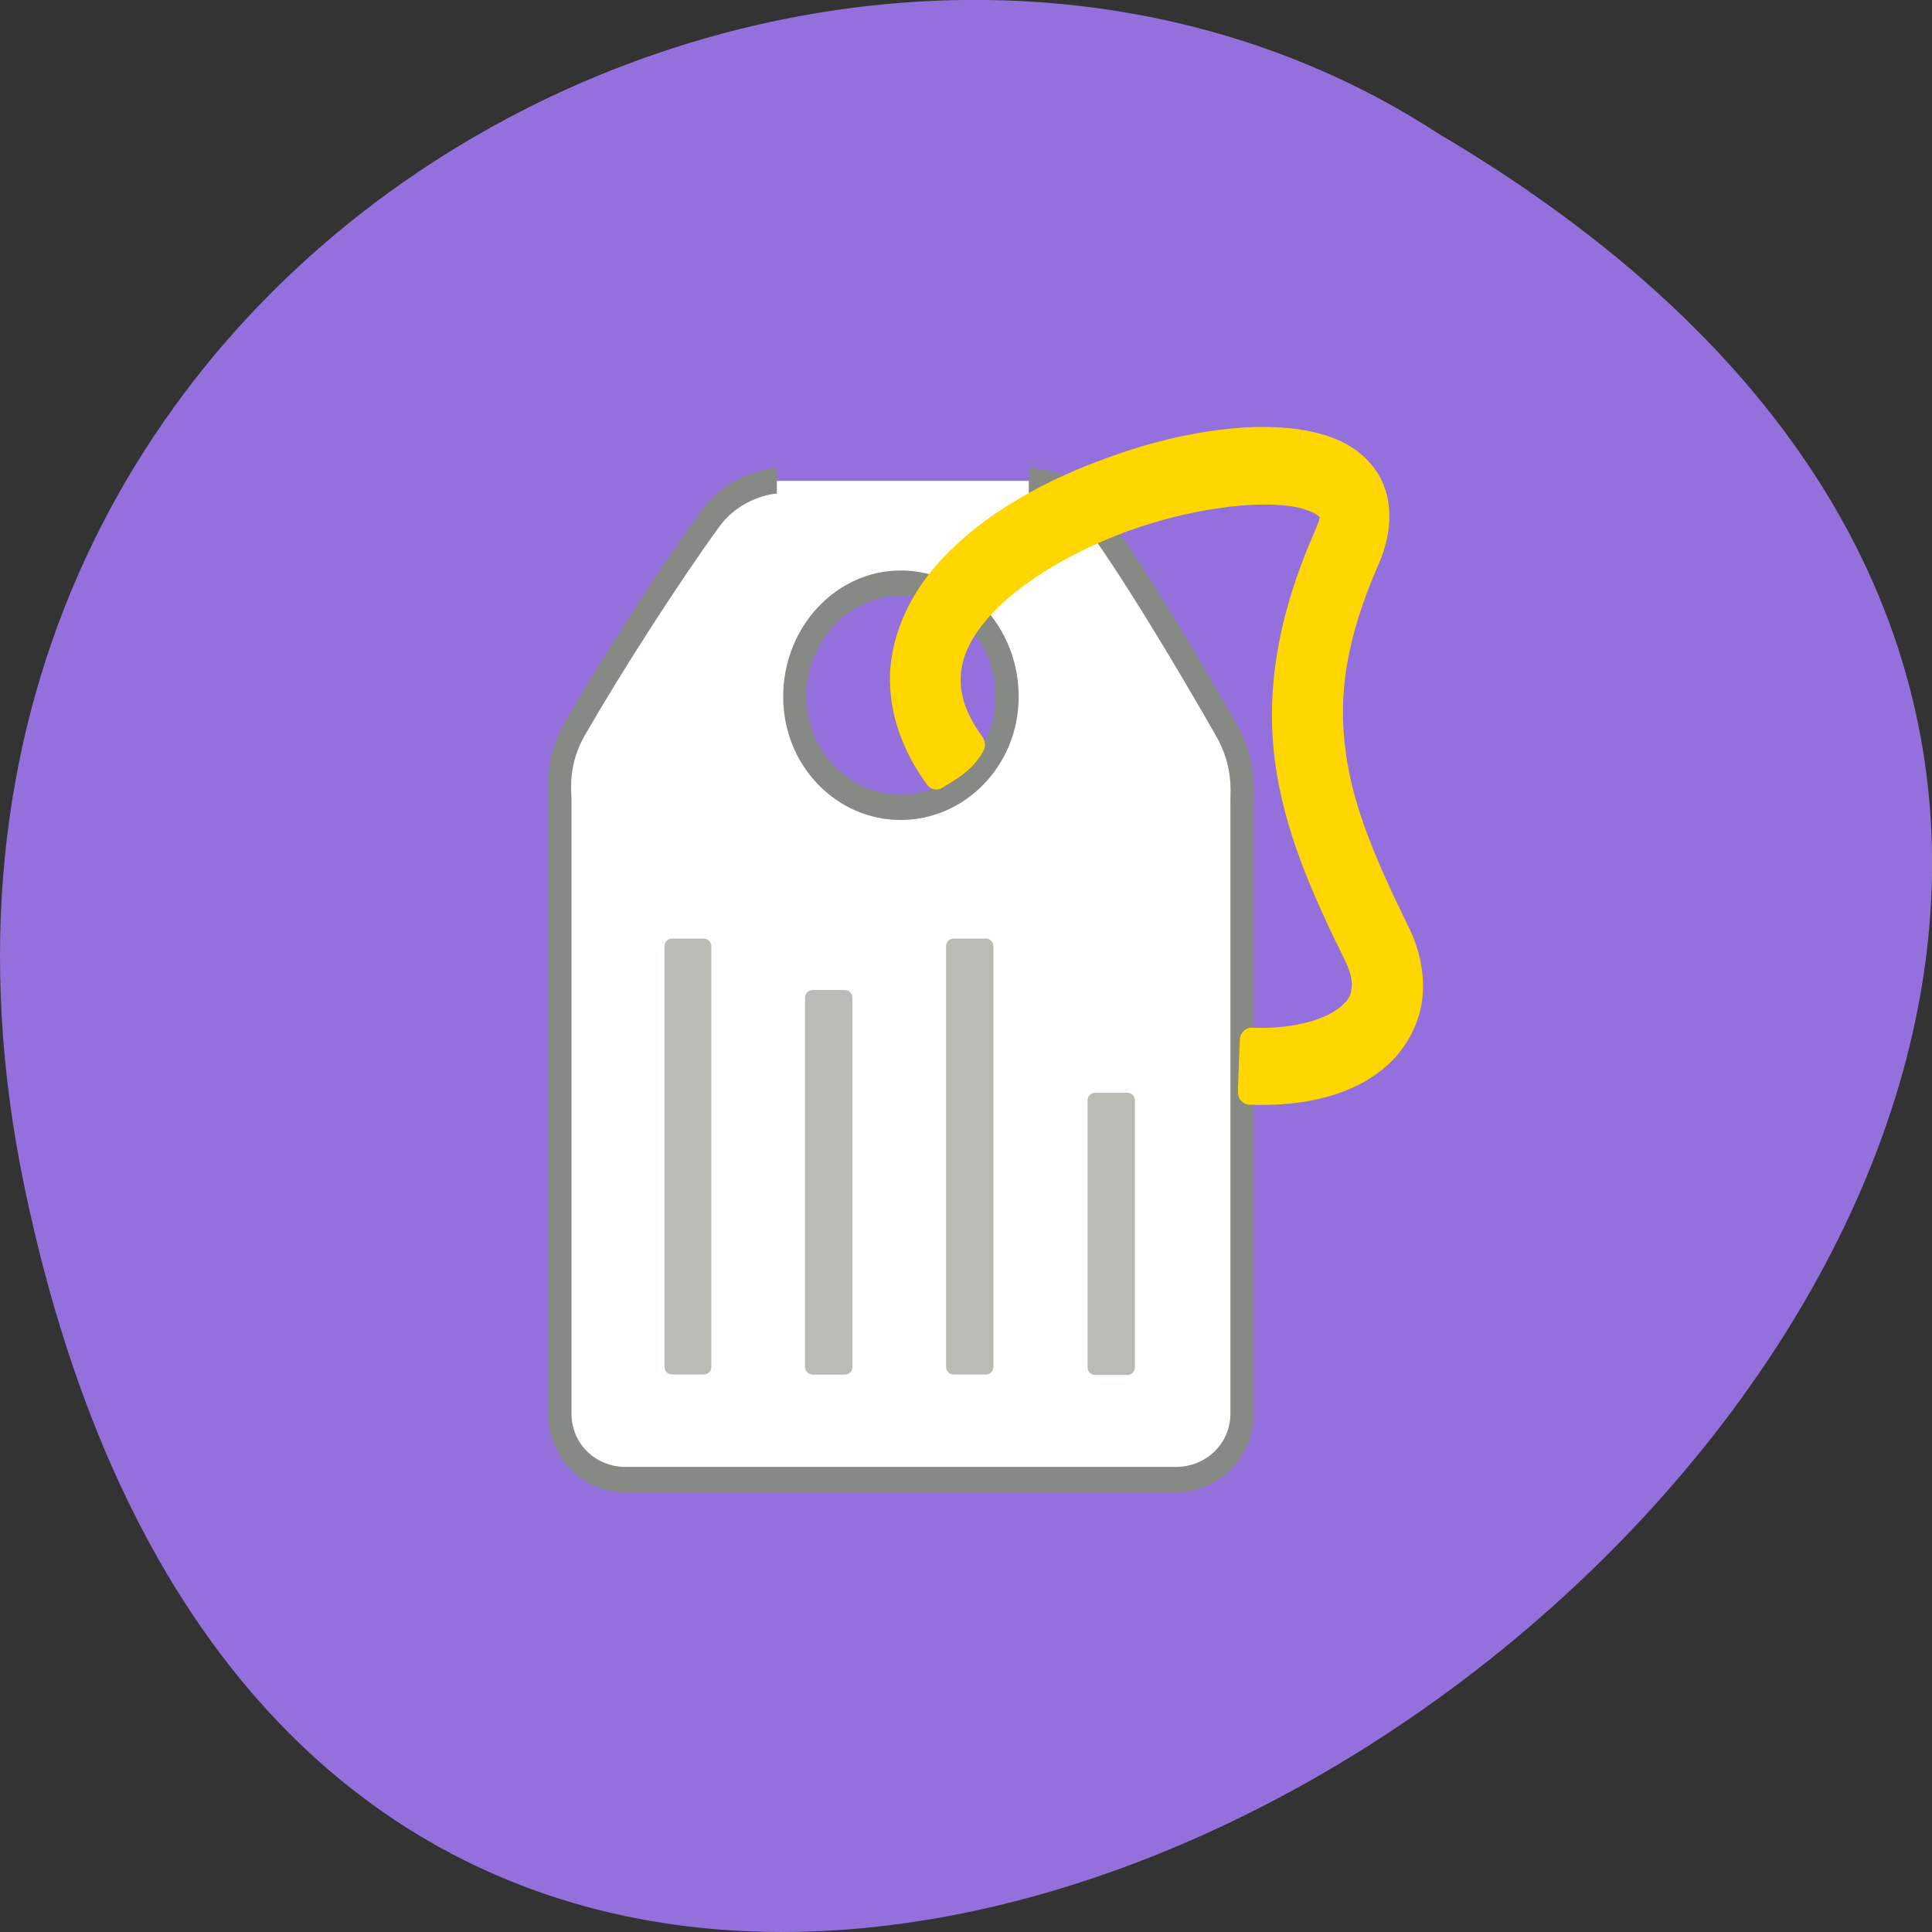 <svg xmlns="http://www.w3.org/2000/svg" viewBox="0 0 16 16"><rect x="0" y="0" width="16" height="16" fill="#333333" stroke="none"/><path d="m 0.203 9.832 c 3.125 14.992 24.617 -1.102 11.707 -8.727 c -5.02 -3.266 -13.313 1.016 -11.707 8.727" fill="#9370db"/><g fill-rule="evenodd"><path d="m 16.788 4.456 c -0.181 0 -1.747 0.147 -2.811 1.454 c -1.747 2.208 -4.236 5.778 -5.742 8.189 c -0.843 1.325 -0.663 2.466 -0.663 2.834 v 23.959 c 0 1.454 1.245 2.576 2.791 2.576 h 23.37 c 1.546 0 2.811 -1.122 2.811 -2.576 v -23.959 c 0 -0.35 0.12 -1.472 -0.663 -2.742 c -1.586 -2.558 -4.056 -6.385 -5.843 -8.594 c -0.944 -1.159 -2.409 -1.141 -2.55 -1.141 m -5.441 3.993 c 2.49 0 4.517 1.987 4.517 4.435 c 0 2.429 -2.068 4.324 -4.517 4.324 c -2.449 0 -4.497 -1.895 -4.497 -4.324 c 0 -2.447 2.028 -4.435 4.497 -4.435" transform="matrix(0.195 0 0 0.212 3.16 3.038)" fill="#fff" stroke="#878985" stroke-width="0.988"/><path d="m 5.566 7.773 h 0.262 c 0.035 0 0.063 0.027 0.063 0.063 v 3.484 c 0 0.035 -0.027 0.063 -0.063 0.063 h -0.262 c -0.035 0 -0.063 -0.027 -0.063 -0.063 v -3.484 c 0 -0.035 0.027 -0.063 0.063 -0.063" fill="#b9bcb5"/><path d="m 39.14 3.405 c -2.249 -0.313 -5.2 0.129 -8.07 1.104 c -2.871 0.957 -5.642 2.429 -7.348 4.453 c -0.843 1.03 -1.405 2.227 -1.466 3.533 c -0.04 1.325 0.442 2.687 1.466 3.975 c 0.602 -0.331 1.205 -0.644 1.566 -1.251 c -0.803 -1.012 -1.064 -1.877 -1.024 -2.65 c 0.02 -0.791 0.361 -1.546 1 -2.319 c 1.285 -1.546 3.795 -2.963 6.425 -3.846 c 2.65 -0.883 5.461 -1.233 7.168 -0.994 c 0.843 0.11 1.385 0.405 1.526 0.589 c 0.141 0.184 0.221 0.35 -0.12 1.067 c -1.586 3.312 -2.028 6.091 -1.666 8.722 c 0.381 2.613 1.506 4.987 2.951 7.673 c 0.301 0.589 0.361 1.03 0.301 1.38 c -0.04 0.35 -0.201 0.644 -0.562 0.938 c -0.703 0.607 -2.188 1.067 -4.176 0.994 l -0.08 2.01 c 2.329 0.074 4.276 -0.368 5.582 -1.472 c 0.642 -0.552 1.104 -1.307 1.245 -2.153 c 0.12 -0.846 -0.06 -1.748 -0.542 -2.631 c -1.405 -2.631 -2.409 -4.803 -2.71 -7.03 c -0.321 -2.208 0 -4.508 1.466 -7.581 c 0.542 -1.122 0.542 -2.337 -0.12 -3.165 c -0.663 -0.828 -1.687 -1.178 -2.811 -1.343" transform="matrix(0.195 0 0 0.212 3.128 2.941)" fill="#ffd600" stroke="#ffd600" stroke-linejoin="round"/><g fill="#b9bcb5"><path d="m 6.73 8.199 h 0.266 c 0.035 0 0.063 0.027 0.063 0.063 v 3.059 c 0 0.035 -0.027 0.063 -0.063 0.063 h -0.266 c -0.031 0 -0.063 -0.027 -0.063 -0.063 v -3.059 c 0 -0.035 0.031 -0.063 0.063 -0.063"/><path d="m 7.898 7.773 h 0.266 c 0.035 0 0.063 0.027 0.063 0.063 v 3.484 c 0 0.035 -0.027 0.063 -0.063 0.063 h -0.266 c -0.035 0 -0.063 -0.027 -0.063 -0.063 v -3.484 c 0 -0.035 0.027 -0.063 0.063 -0.063"/><path d="m 9.07 9.05 h 0.266 c 0.035 0 0.063 0.027 0.063 0.063 v 2.211 c 0 0.035 -0.027 0.063 -0.063 0.063 h -0.266 c -0.035 0 -0.063 -0.027 -0.063 -0.063 v -2.211 c 0 -0.035 0.027 -0.063 0.063 -0.063"/></g></g></svg>